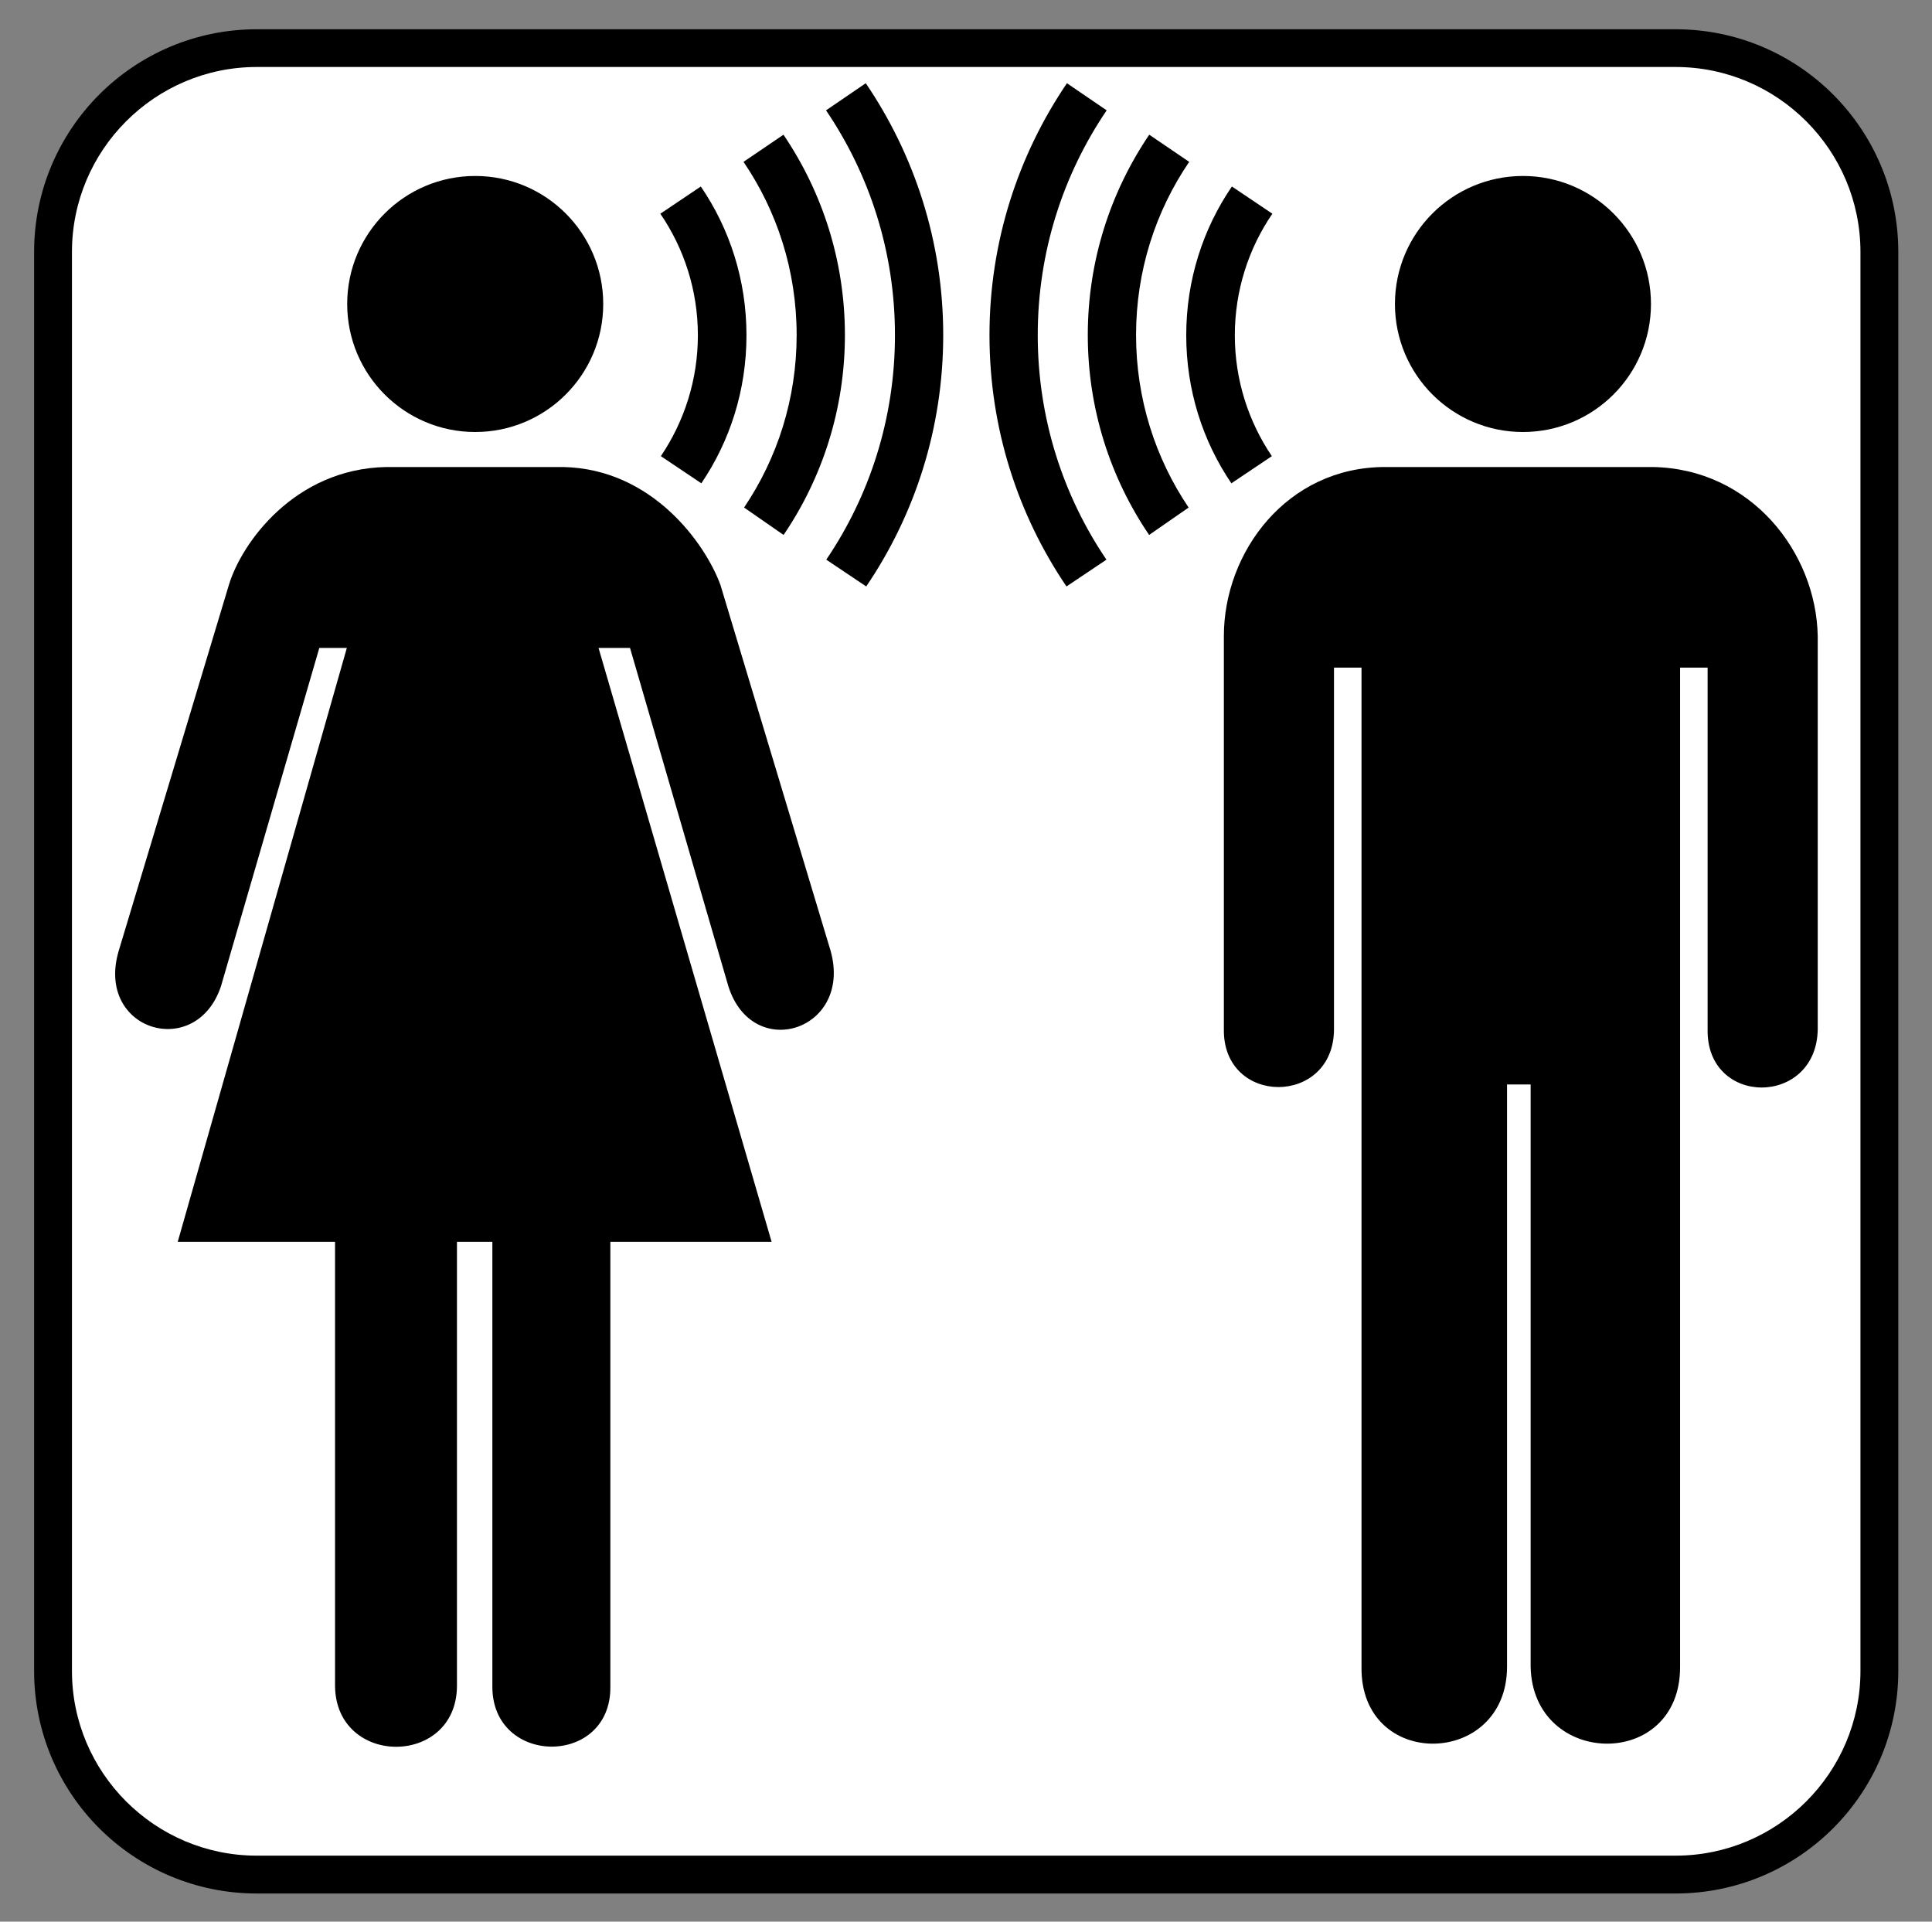 <?xml version="1.0" encoding="UTF-8" standalone="no"?>
<svg xmlns="http://www.w3.org/2000/svg"
   xmlns:dc="http://purl.org/dc/elements/1.1/"
   xmlns:cc="http://creativecommons.org/ns#"
   xmlns:rdf="http://www.w3.org/1999/02/22-rdf-syntax-ns#"
   width="744" height="740" viewBox="0 156 744 740">
  <rect x="0" y="156" width="744" height="740" fill="#808080" stroke="none"/>
  <g transform="matrix(5.811,0,0,5.811,13.135,167.269)">
    <path d="m 108.781,123.539 c 8.148,0 14.758,-6.594 14.758,-14.75 V 14.758 C 123.539,6.602 116.93,0 108.781,0 H 14.758 C 6.609,0 0,6.602 0,14.758 v 94.031 c 0,8.156 6.609,14.75 14.758,14.75 h 94.023 z"/>
    <path style="fill:#ffffff"
       d="M 14.758,2.5 C 8.008,2.5 2.508,8 2.508,14.758 v 94.031 c 0,6.75 5.5,12.242 12.25,12.242 h 94.023 c 6.75,0 12.25,-5.492 12.25,-12.242 V 14.758 C 121.031,8 115.531,2.5 108.781,2.5 H 14.758 z"/>
    <g transform="matrix(0.821,0,0,0.821,-116.581,64.629)">
      <circle cx="130.95" cy="46.586" r="46.545"
         transform="matrix(0.222,0,0,0.222,148.533,-66.887)"/>
      <path d="m 176.131,19.151 v 35.872 c -0.054,6.517 -9.755,6.517 -9.841,0 V 19.151 H 153.592 L 167.242,-28.784 h -2.222 l -7.936,27.301 c -2.006,6.038 -10.171,3.594 -8.254,-2.857 l 8.889,-29.523 c 1.022,-3.39 5.295,-9.377 12.698,-9.523 h 14.285 c 7.19,0.146 11.48,6.184 12.698,9.523 l 8.889,29.523 c 1.803,6.419 -6.297,9.054 -8.254,2.857 l -7.936,-27.301 h -2.54 l 13.968,47.935 h -13.015 v 35.872 c 0.102,6.517 -9.562,6.485 -9.524,0 V 19.151 z"/>
      <path d="m 251.049,-43.386 c -7.933,0 -13.015,6.869 -13.015,13.65 V 2.009 c -0.073,6.203 8.859,6.203 8.889,0 V -27.196 h 2.222 v 80.632 c -0.138,8.419 11.758,8.178 11.746,0 V 6.453 h 1.905 V 53.436 c 0.156,8.178 12.114,8.419 12.063,0 v -80.632 h 2.222 V 2.009 c -0.105,6.251 8.781,6.251 8.889,0 V -29.736 c -0.127,-6.782 -5.4,-13.529 -13.333,-13.65 z"/>
      <circle cx="511.905" cy="46.586" r="46.545"
         transform="matrix(0.222,0,0,0.222,148.533,-66.887)"/>
    </g>
    <g transform="matrix(0.64,0,0,0.64,37.589,66.554)">
      <g transform="matrix(0,-0.538,0.538,0,-23.605,-39.244)">
        <path d="m 84.844,55.234 c -6.641,4.547 -14.727,7.226 -23.391,7.226 -8.609,0 -16.602,-2.632 -23.266,-7.125 l -5.227,7.789 c 8.133,5.517 17.945,8.688 28.492,8.688 10.616,0 20.483,-3.22 28.633,-8.789 l -5.241,-7.789 z"/>
        <path d="M 94.828,71.242 C 85.328,77.711 73.851,81.469 61.5,81.469 49.211,81.469 37.781,77.75 28.297,71.352 l -5.273,7.603 c 10.96,7.444 24.218,11.803 38.476,11.803 14.281,0 27.539,-4.366 38.555,-11.827 l -5.227,-7.689 z"/>
        <path d="m 104.742,87.125 c -12.344,8.375 -27.227,13.266 -43.265,13.266 -16.016,0 -30.883,-4.867 -43.211,-13.22 l -5.156,7.688 c 13.781,9.352 30.445,14.82 48.367,14.82 17.953,0 34.656,-5.517 48.484,-14.906 l -5.219,-7.648 z"/>
      </g>
      <g transform="matrix(0,-0.538,-0.538,0,99.2,-39.244)">
        <path d="m 84.844,55.234 c -6.641,4.547 -14.727,7.226 -23.391,7.226 -8.609,0 -16.602,-2.632 -23.266,-7.125 l -5.227,7.789 c 8.133,5.517 17.945,8.688 28.492,8.688 10.616,0 20.483,-3.22 28.633,-8.789 l -5.241,-7.789 z"/>
        <path d="M 94.828,71.242 C 85.328,77.711 73.851,81.469 61.5,81.469 49.211,81.469 37.781,77.75 28.297,71.352 l -5.273,7.603 c 10.96,7.444 24.218,11.803 38.476,11.803 14.281,0 27.539,-4.366 38.555,-11.827 l -5.227,-7.689 z"/>
        <path d="m 104.742,87.125 c -12.344,8.375 -27.227,13.266 -43.265,13.266 -16.016,0 -30.883,-4.867 -43.211,-13.22 l -5.156,7.688 c 13.781,9.352 30.445,14.82 48.367,14.82 17.953,0 34.656,-5.517 48.484,-14.906 l -5.219,-7.648 z"/>
      </g>
    </g>
  </g>
</svg>